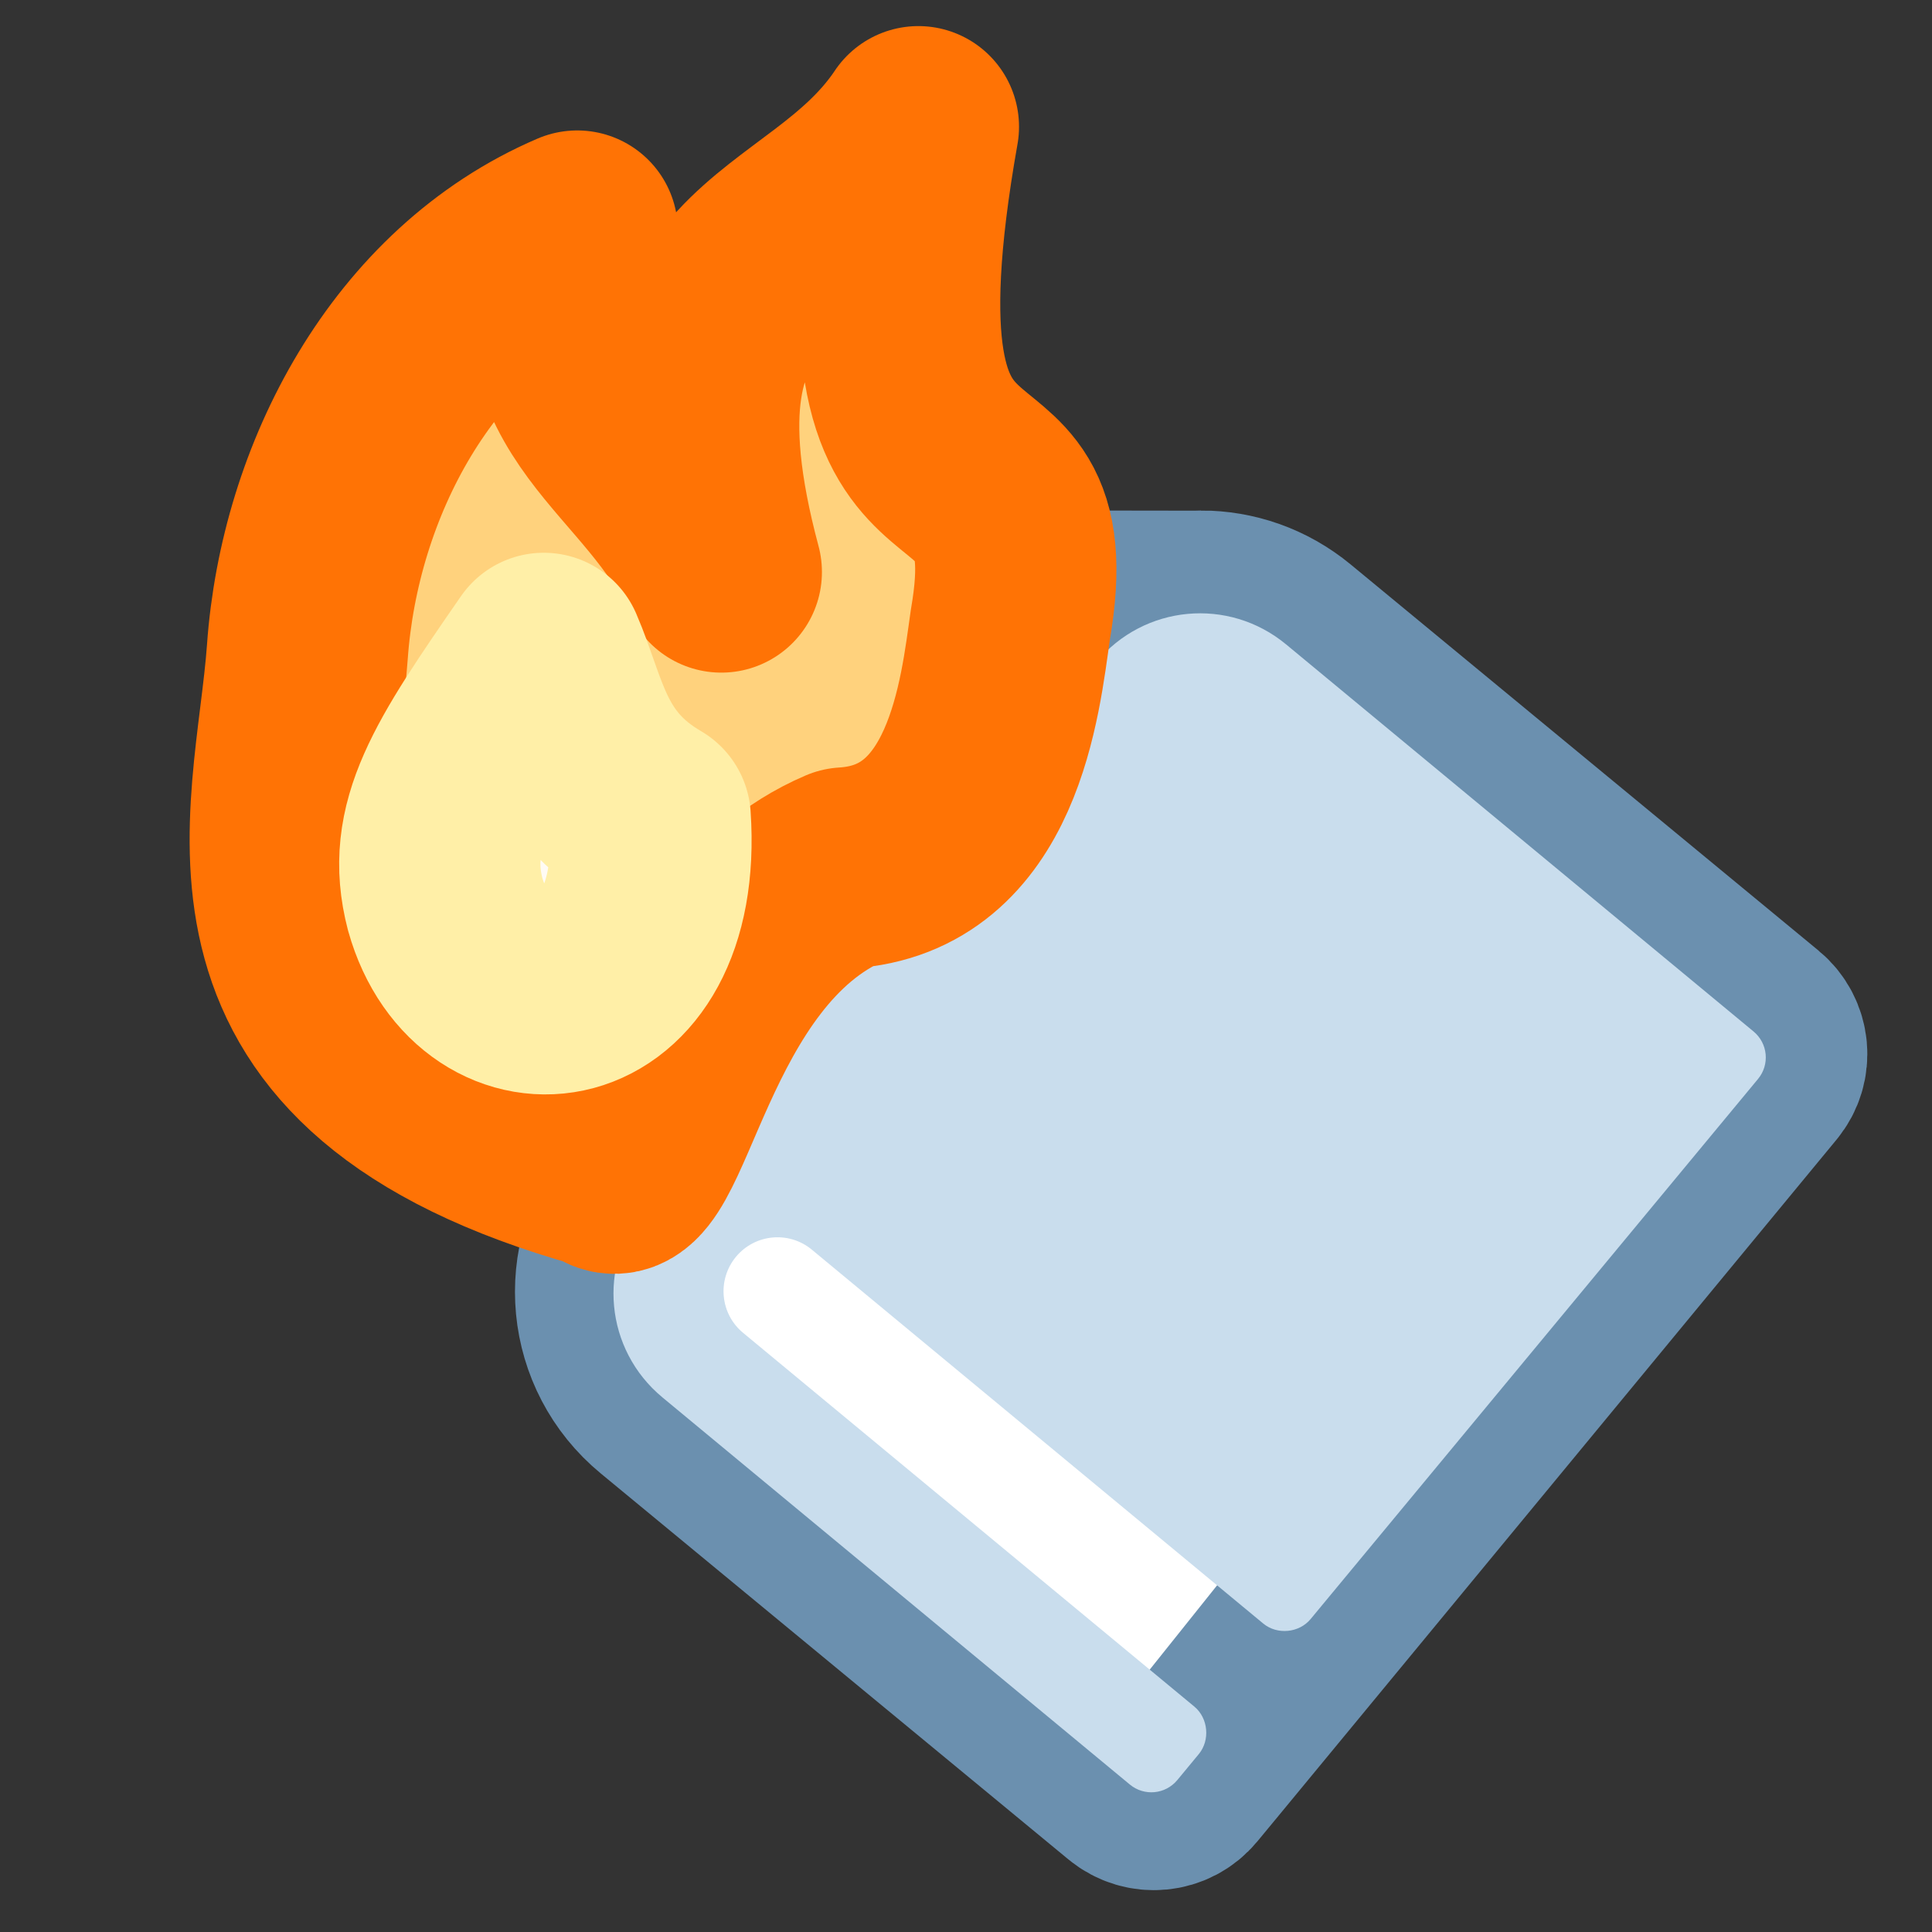 <?xml version="1.0" encoding="UTF-8" standalone="no"?>
<!-- Created with Inkscape (http://www.inkscape.org/) -->

<svg
   xmlns:dc="http://purl.org/dc/elements/1.1/"
   xmlns:cc="http://creativecommons.org/ns#"
   xmlns:rdf="http://www.w3.org/1999/02/22-rdf-syntax-ns#"
   xmlns:svg="http://www.w3.org/2000/svg"
   xmlns="http://www.w3.org/2000/svg"
   xmlns:sodipodi="http://sodipodi.sourceforge.net/DTD/sodipodi-0.dtd"
   xmlns:inkscape="http://www.inkscape.org/namespaces/inkscape"
   width="96"
   height="96"
   viewBox="0 0 25.4 25.4"
   version="1.1"
   id="svg1718"
   inkscape:version="0.92.4 5da689c313, 2019-01-14"
   sodipodi:docname="tricks_4.svg">
  <rect x="0" y="0" width="25.4" height="25.4" fill="#333333" stroke="none"/>
  <defs
     id="defs1712">
    <mask
       maskUnits="userSpaceOnUse"
       id="mask1853">
      <rect
         style="opacity:1;vector-effect:none;fill:#ffffff;fill-opacity:1;stroke:none;stroke-width:2.646;stroke-linecap:round;stroke-linejoin:miter;stroke-miterlimit:4;stroke-dasharray:none;stroke-dashoffset:0;stroke-opacity:1;paint-order:markers stroke fill"
         id="rect1855"
         width="14.616"
         height="42.31"
         x="545.135"
         y="-163.025" />
    </mask>
    <clipPath
       clipPathUnits="userSpaceOnUse"
       id="clipPath5519">
      <g
         id="g5531"
         transform="translate(1.058)">
        <rect
           style="display:inline;opacity:1;fill:#f2cc00;fill-opacity:1;fill-rule:nonzero;stroke:none;stroke-width:2.627;stroke-linecap:square;stroke-miterlimit:6;stroke-dasharray:none;stroke-dashoffset:0;stroke-opacity:1;paint-order:markers stroke fill"
           id="rect5521"
           width="38.171"
           height="2.646"
           x="52.453"
           y="136.108" />
        <rect
           style="display:inline;opacity:1;fill:#f2cc00;fill-opacity:1;fill-rule:nonzero;stroke:none;stroke-width:2.627;stroke-linecap:square;stroke-miterlimit:6;stroke-dasharray:none;stroke-dashoffset:0;stroke-opacity:1;paint-order:markers stroke fill"
           id="rect5523"
           width="38.171"
           height="2.646"
           x="52.453"
           y="141.4" />
        <rect
           style="display:inline;opacity:1;fill:#f2cc00;fill-opacity:1;fill-rule:nonzero;stroke:none;stroke-width:2.627;stroke-linecap:square;stroke-miterlimit:6;stroke-dasharray:none;stroke-dashoffset:0;stroke-opacity:1;paint-order:markers stroke fill"
           id="rect5525"
           width="38.171"
           height="2.646"
           x="52.453"
           y="130.817" />
        <rect
           style="display:inline;opacity:1;fill:#f2cc00;fill-opacity:1;fill-rule:nonzero;stroke:none;stroke-width:2.627;stroke-linecap:square;stroke-miterlimit:6;stroke-dasharray:none;stroke-dashoffset:0;stroke-opacity:1;paint-order:markers stroke fill"
           id="rect5527"
           width="38.171"
           height="2.646"
           x="52.453"
           y="125.525" />
        <rect
           style="display:inline;opacity:1;fill:#f2cc00;fill-opacity:1;fill-rule:nonzero;stroke:none;stroke-width:2.627;stroke-linecap:square;stroke-miterlimit:6;stroke-dasharray:none;stroke-dashoffset:0;stroke-opacity:1;paint-order:markers stroke fill"
           id="rect5529"
           width="38.171"
           height="2.646"
           x="52.453"
           y="120.234" />
      </g>
    </clipPath>
    <clipPath
       clipPathUnits="userSpaceOnUse"
       id="clipPath5533">
      <g
         id="g5545"
         transform="translate(-0.529)">
        <rect
           style="display:inline;opacity:1;fill:#f2cc00;fill-opacity:1;fill-rule:nonzero;stroke:none;stroke-width:2.627;stroke-linecap:square;stroke-miterlimit:6;stroke-dasharray:none;stroke-dashoffset:0;stroke-opacity:1;paint-order:markers stroke fill"
           id="rect5535"
           width="38.171"
           height="2.646"
           x="-6.615"
           y="14.552" />
        <rect
           style="display:inline;opacity:1;fill:#f2cc00;fill-opacity:1;fill-rule:nonzero;stroke:none;stroke-width:2.627;stroke-linecap:square;stroke-miterlimit:6;stroke-dasharray:none;stroke-dashoffset:0;stroke-opacity:1;paint-order:markers stroke fill"
           id="rect5537"
           width="38.171"
           height="2.646"
           x="-6.615"
           y="19.844" />
        <rect
           style="display:inline;opacity:1;fill:#f2cc00;fill-opacity:1;fill-rule:nonzero;stroke:none;stroke-width:2.627;stroke-linecap:square;stroke-miterlimit:6;stroke-dasharray:none;stroke-dashoffset:0;stroke-opacity:1;paint-order:markers stroke fill"
           id="rect5539"
           width="38.171"
           height="2.646"
           x="-6.615"
           y="9.26" />
        <rect
           style="display:inline;opacity:1;fill:#f2cc00;fill-opacity:1;fill-rule:nonzero;stroke:none;stroke-width:2.627;stroke-linecap:square;stroke-miterlimit:6;stroke-dasharray:none;stroke-dashoffset:0;stroke-opacity:1;paint-order:markers stroke fill"
           id="rect5541"
           width="38.171"
           height="2.646"
           x="-6.615"
           y="3.969" />
        <rect
           style="display:inline;opacity:1;fill:#f2cc00;fill-opacity:1;fill-rule:nonzero;stroke:none;stroke-width:2.627;stroke-linecap:square;stroke-miterlimit:6;stroke-dasharray:none;stroke-dashoffset:0;stroke-opacity:1;paint-order:markers stroke fill"
           id="rect5543"
           width="38.171"
           height="2.646"
           x="-6.615"
           y="-1.323" />
      </g>
    </clipPath>
  </defs>
  <sodipodi:namedview
     id="base"
     pagecolor="#ffffff"
     bordercolor="#666666"
     borderopacity="1.0"
     inkscape:pageopacity="0.0"
     inkscape:pageshadow="2"
     inkscape:zoom="9.8306954"
     inkscape:cx="49.719715"
     inkscape:cy="29.001076"
     inkscape:document-units="px"
     inkscape:current-layer="layer1"
     showgrid="false"
     fit-margin-top="0"
     fit-margin-left="0"
     fit-margin-right="0"
     fit-margin-bottom="0"
     inkscape:window-width="1344"
     inkscape:window-height="1052"
     inkscape:window-x="0"
     inkscape:window-y="0"
     inkscape:window-maximized="0"
     inkscape:snap-global="false"
     units="px" />
  <g
     inkscape:label="Layer 1"
     inkscape:groupmode="layer"
     id="layer1"
     transform="translate(-59.068,-118.911)"
     style="display:inline">
    <g
       transform="matrix(0.881,0.172,-0.172,0.881,-10.058,-126.155)"
       style="stroke-width:0.132;stroke-miterlimit:4;stroke-dasharray:none"
       id="g5824-3-1">
      <path
         style="display:inline;opacity:1;vector-effect:none;fill:#6b90af;fill-opacity:1;stroke:#6b90af;stroke-width:10;stroke-linecap:round;stroke-linejoin:miter;stroke-miterlimit:4;stroke-dasharray:none;stroke-dashoffset:0;stroke-opacity:1;paint-order:markers stroke fill"
         d="m 52.68,28.727 c -1.929,-0.004 -3.845,0.825 -5.178,2.434 L 36.248,44.744 25.055,58.254 c -2.369,2.859 -1.974,7.069 0.885,9.438 l 23.223,19.242 c 0.715,0.592 1.767,0.492 2.359,-0.223 l 0.488,-0.588 0.074,-0.09 0.508,-0.611 c 0.002,-0.002 0.002,-0.004 0.004,-0.006 L 58.146,78.717 59.119,77.543 80.385,51.875 c 0.592,-0.715 0.494,-1.767 -0.221,-2.359 L 56.939,30.273 c -1.251,-1.036 -2.759,-1.543 -4.26,-1.547 z"
         transform="matrix(0.289,-0.057,0.057,0.289,130.012,253.313)"
         id="rect5820-6-8-3"
         inkscape:connector-curvature="0" />
      <rect
         style="opacity:1;vector-effect:none;fill:#ffffff;fill-opacity:1;stroke:none;stroke-width:0.049;stroke-linecap:round;stroke-linejoin:miter;stroke-miterlimit:4;stroke-dasharray:none;stroke-dashoffset:0;stroke-opacity:1;paint-order:markers stroke fill"
         id="rect5820-6-8"
         width="9.118"
         height="3.434"
         x="250.19"
         y="162.108"
         transform="matrix(0.869,0.494,-0.463,0.886,0,0)" />
      <path
         style="opacity:1;vector-effect:none;fill:#c9dded;fill-opacity:1;fill-rule:nonzero;stroke:none;stroke-width:0.049;stroke-linecap:round;stroke-linejoin:miter;stroke-miterlimit:4;stroke-dasharray:none;stroke-dashoffset:0;stroke-opacity:1;paint-order:markers stroke fill"
         d="m 148.193,258.853 c -0.961,-0.524 -2.156,-0.172 -2.68,0.789 l -2.488,4.565 -2.474,4.54 c -0.524,0.961 -0.172,2.156 0.789,2.68 l 7.805,4.253 c 0.24,0.131 0.539,0.043 0.67,-0.197 l 0.236,-0.434 c 0.126,-0.231 0.036,-0.543 -0.197,-0.67 l -7.535,-4.106 c -0.384,-0.208 -0.526,-0.689 -0.317,-1.073 0.209,-0.384 0.69,-0.525 1.073,-0.315 l 7.535,4.106 c 0.234,0.128 0.543,0.035 0.669,-0.196 l 4.916,-9.02 c 0.131,-0.24 0.043,-0.539 -0.197,-0.67 z"
         id="rect1865-0-2-6-9"
         inkscape:connector-curvature="0"
         sodipodi:nodetypes="cscsccscccscccccc" />
    </g>
    <path
       style="display:inline;fill:#ffd27d;fill-opacity:1;stroke:#ff7305;stroke-width:2.646;stroke-linecap:butt;stroke-linejoin:round;stroke-miterlimit:8;stroke-dasharray:none;stroke-opacity:1;paint-order:markers stroke fill"
       d="m 71.142,120.577 c -1.078,6.082 1.76,3.365 1.209,6.549 -0.135,0.942 -0.345,3.086 -2.17,3.196 -2.295,0.98 -2.528,4.533 -3.176,3.949 -5.239,-1.465 -4.055,-4.556 -3.896,-6.79 0.158,-2.235 1.374,-4.602 3.548,-5.532 -0.607,2.339 1.097,2.736 1.894,4.482 -1.157,-4.317 1.347,-4 2.591,-5.853 z"
       id="path1554"
       inkscape:connector-curvature="0"
       sodipodi:nodetypes="cccczccc" />
    <path
       style="fill:#fffbf4;fill-opacity:1;stroke:#ffefa7;stroke-width:2.646;stroke-linecap:butt;stroke-linejoin:round;stroke-miterlimit:4;stroke-dasharray:none;stroke-opacity:1;paint-order:markers stroke fill"
       d="m 66.217,127.501 c -1.076,1.553 -1.561,2.285 -1.296,3.298 0.511,1.823 2.881,1.592 2.695,-1.134 -1.005,-0.586 -1.071,-1.408 -1.399,-2.164 z"
       id="path909"
       inkscape:connector-curvature="0"
       sodipodi:nodetypes="cccc" />
  </g>
</svg>
